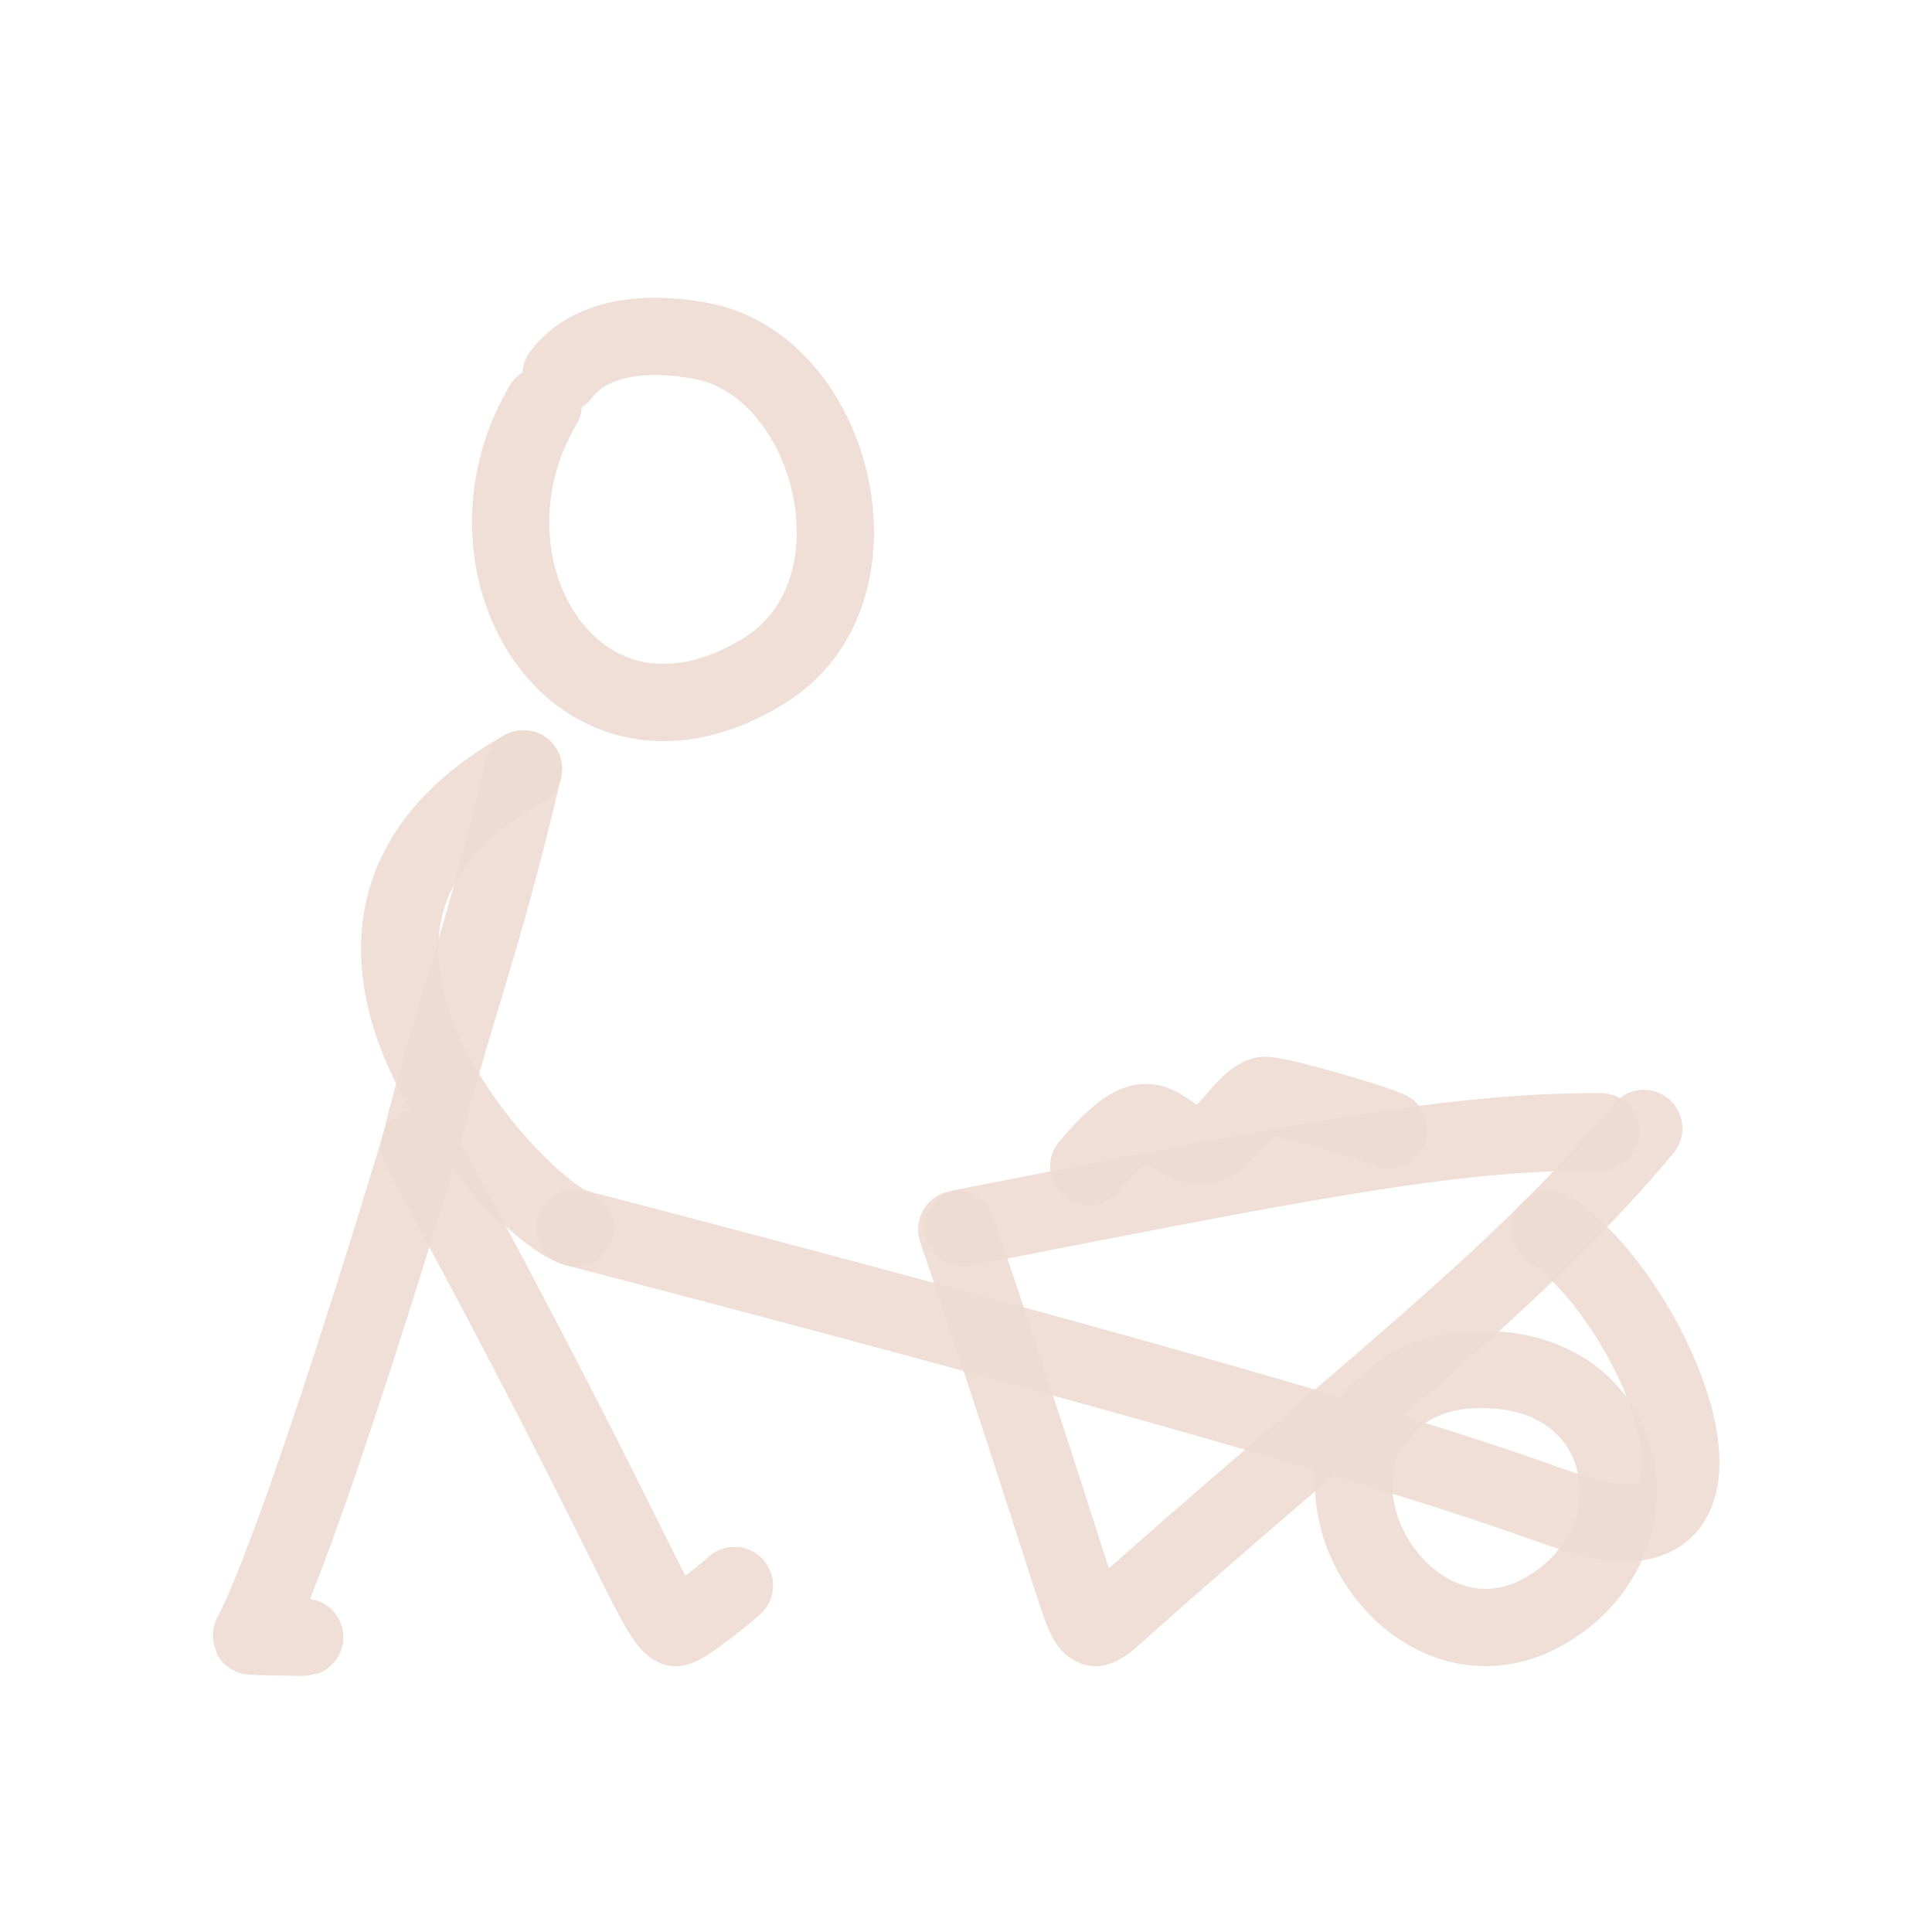 <?xml version="1.0" encoding="utf-8"?><!-- Uploaded to: SVG Repo, www.svgrepo.com, Generator: SVG Repo Mixer Tools -->
<svg width="800px" height="800px" viewBox="0 0 400 400" fill="none" xmlns="http://www.w3.org/2000/svg">
<path d="M116.182 77.549C122.723 68.827 135.816 68.748 145.49 70.649C172.856 76.031 184.467 122.757 158.167 138.9C119.859 162.415 92.429 117.625 112.437 83.869" stroke="#EDDCD2" stroke-opacity="0.9" stroke-width="16" stroke-linecap="round" stroke-linejoin="round"/>
<path d="M108.373 159.178C49.805 191.967 108.457 251.167 119.109 254.196" stroke="#EDDCD2" stroke-opacity="0.9" stroke-width="16" stroke-linecap="round" stroke-linejoin="round"/>
<path d="M86.851 237.548C59.333 328.327 51.921 338.581 52.001 338.74C52.026 338.791 62.868 339.041 63.083 338.969" stroke="#EDDCD2" stroke-opacity="0.9" stroke-width="16" stroke-linecap="round" stroke-linejoin="round"/>
<path d="M86.85 237.548C130.443 317.715 135.556 334.862 139.718 336.944C140.952 337.561 151.05 329.265 152.056 328.259" stroke="#EDDCD2" stroke-opacity="0.9" stroke-width="16" stroke-linecap="round" stroke-linejoin="round"/>
<path d="M108.373 159.178C99.492 196.945 93.967 208.893 86.85 237.549" stroke="#EDDCD2" stroke-opacity="0.9" stroke-width="16" stroke-linecap="round" stroke-linejoin="round"/>
<path d="M119.112 254.195C311.285 304.339 315.146 310.718 329.492 314.324C364.842 323.21 342.475 268.887 320.932 254.529" stroke="#EDDCD2" stroke-opacity="0.9" stroke-width="16" stroke-linecap="round" stroke-linejoin="round"/>
<path d="M198.079 254.529C224.339 331.944 223.537 335.703 226.671 336.956C227.161 337.152 229.073 335.889 229.34 335.622C279.905 290.446 313.989 265.228 340.323 233.626" stroke="#EDDCD2" stroke-opacity="0.9" stroke-width="16" stroke-linecap="round" stroke-linejoin="round"/>
<path d="M199.415 254.196C271.757 240.081 300.051 234.304 331.376 234.304" stroke="#EDDCD2" stroke-opacity="0.9" stroke-width="16" stroke-linecap="round" stroke-linejoin="round"/>
<path d="M285.454 293.034C289.486 287.386 296.343 284.259 303.135 283.693C338.52 280.744 345.229 319.43 319.482 333.734C294.487 347.62 269.409 313.402 285.143 292.425" stroke="#EDDCD2" stroke-opacity="0.9" stroke-width="16" stroke-linecap="round" stroke-linejoin="round"/>
<path d="M225.414 241.505C239.564 224.796 238.997 235.948 248.507 237.306C252.631 237.895 257.306 228.014 261.524 226.809C263.465 226.255 284.749 232.543 287.556 233.947" stroke="#EDDCD2" stroke-opacity="0.9" stroke-width="16" stroke-linecap="round" stroke-linejoin="round"/>
</svg>